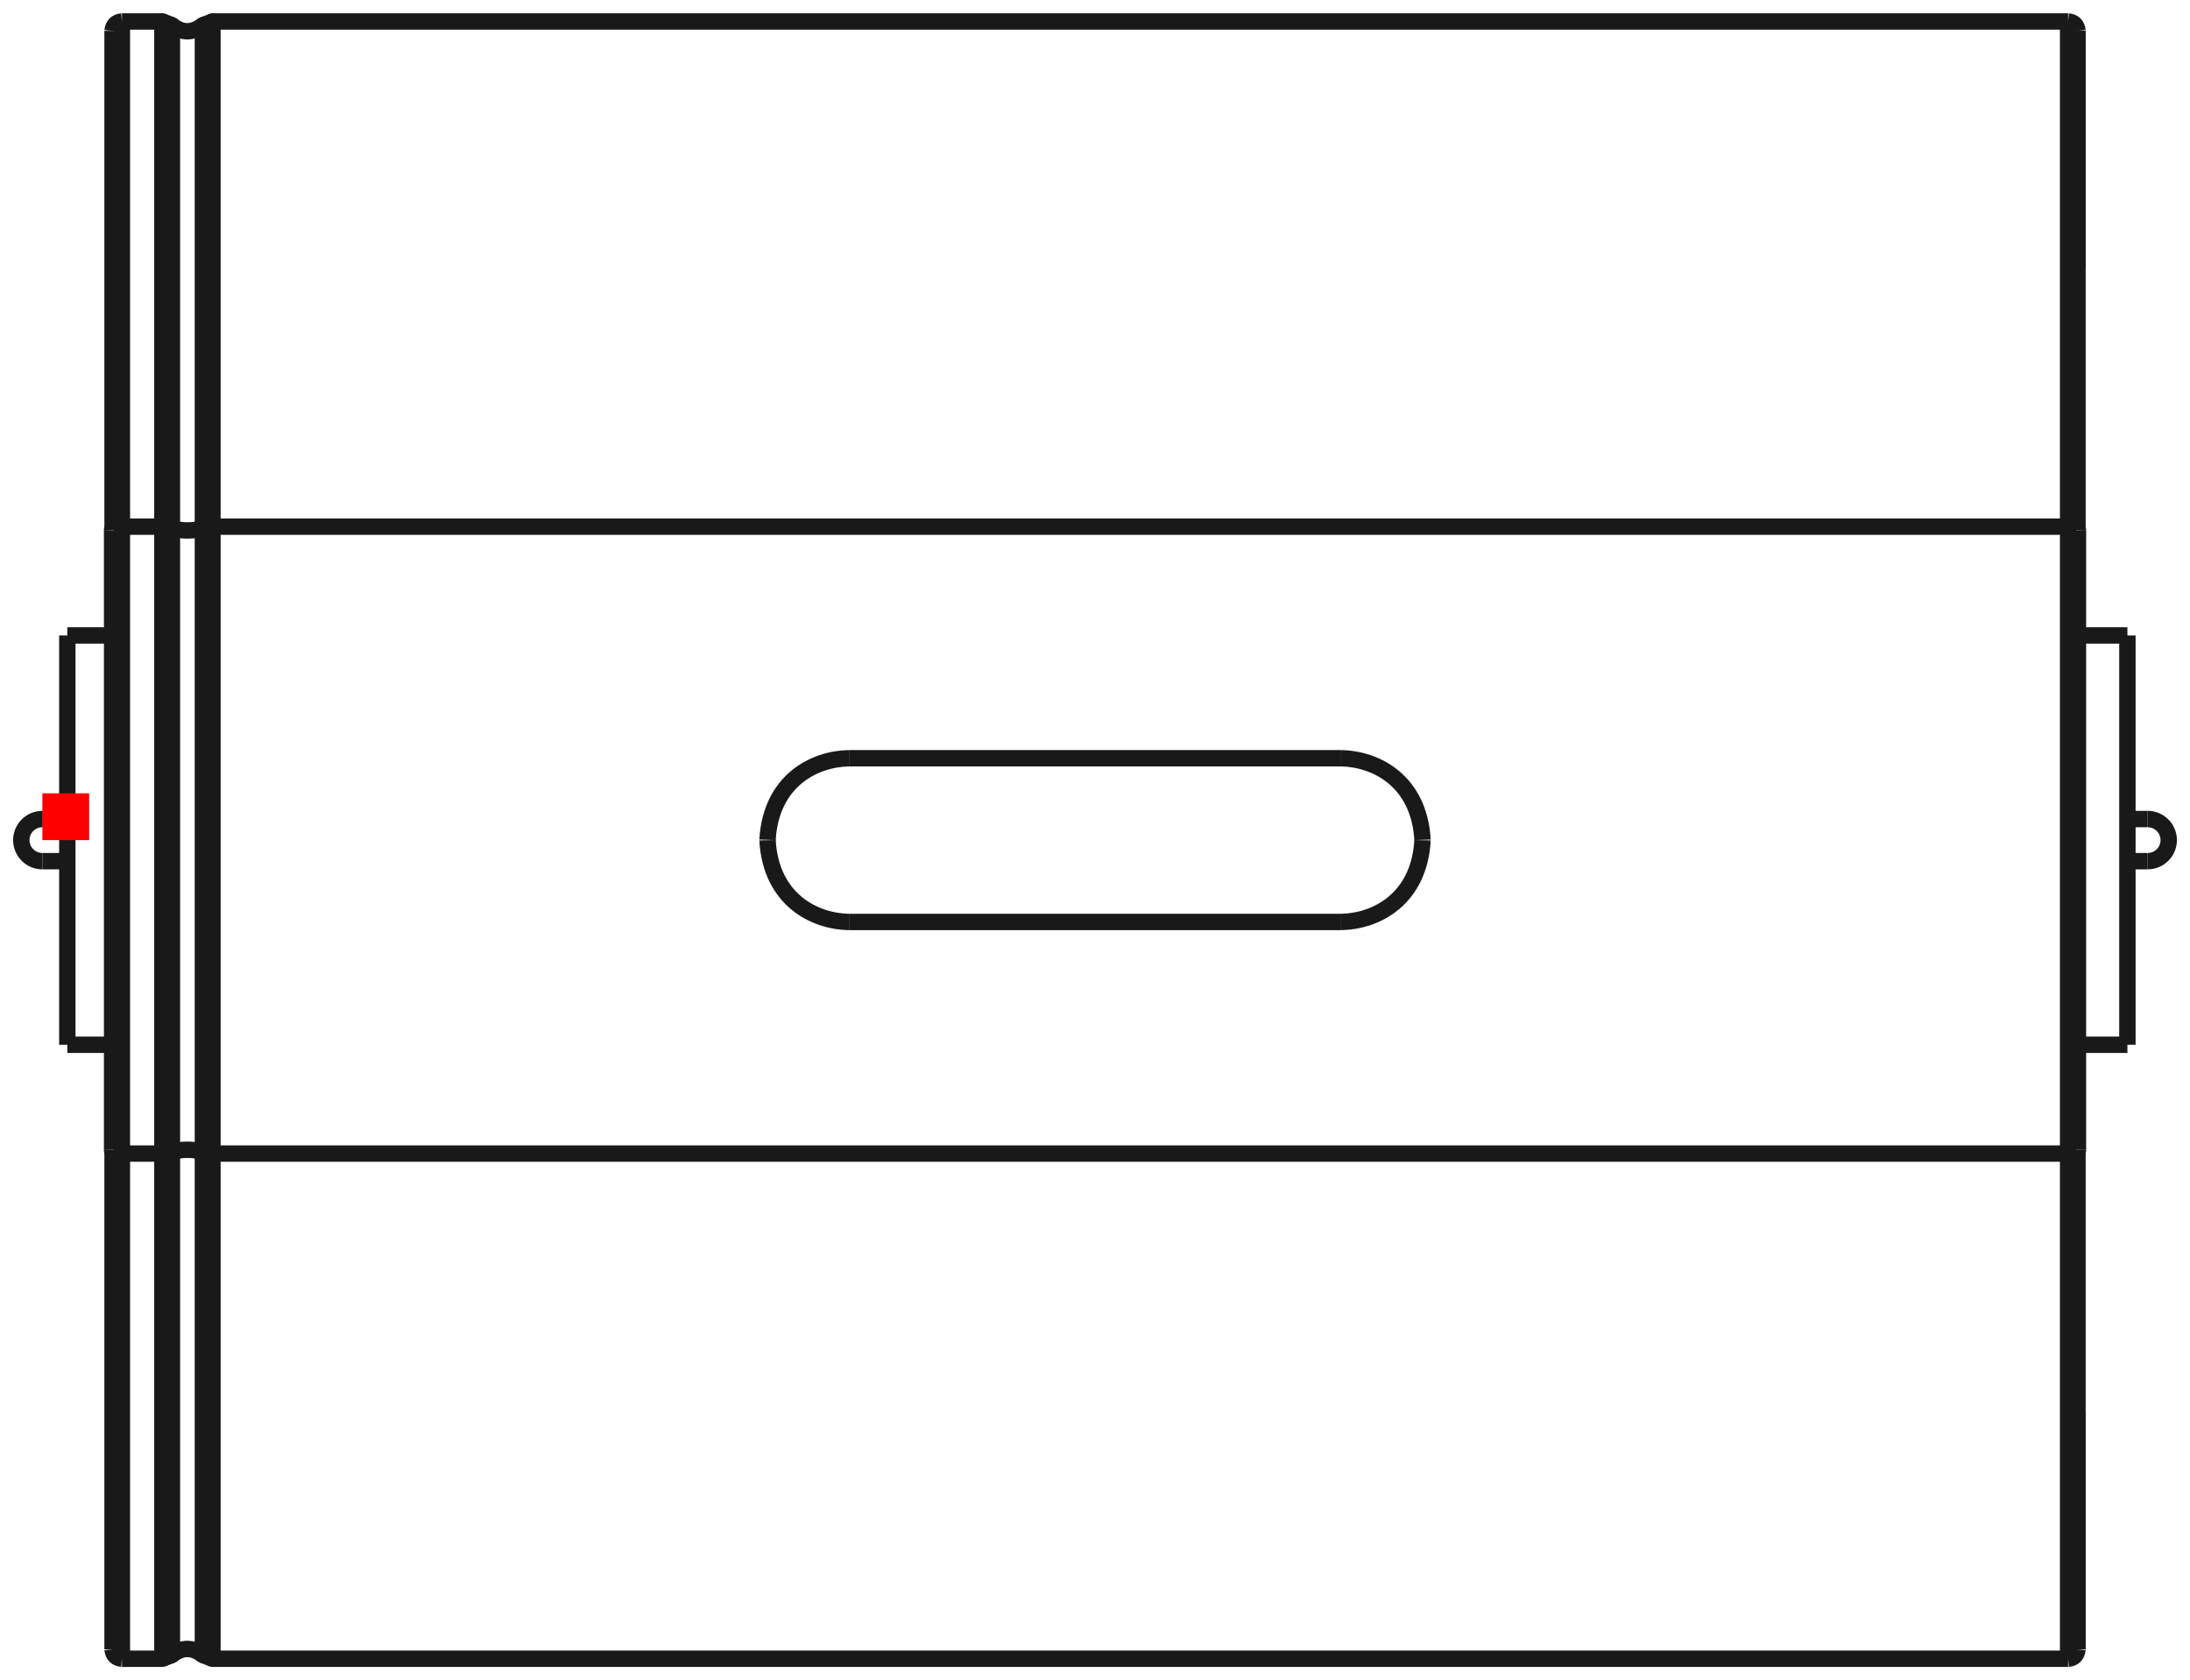 <?xml version="1.0"?>
<!DOCTYPE svg PUBLIC "-//W3C//DTD SVG 1.1//EN" "http://www.w3.org/Graphics/SVG/1.1/DTD/svg11.dtd">
<svg width="46.811mm" height="35.918mm" viewBox="0 0 46.811 35.918" xmlns="http://www.w3.org/2000/svg" version="1.1">
<g id="Shape2DView" transform="translate(0.906,17.959) scale(1,-1)">
<path id="Shape2DView_nwe0000"  d="M 27.76 -1.75 C 28.509 -1.737 29.426 -1.265 29.5 -0.01 " stroke="#191919" stroke-width="0.35 px" style="stroke-width:0.35;stroke-miterlimit:4;stroke-dasharray:none;fill:none;fill-opacity:1;fill-rule: evenodd"/>
<path id="Shape2DView_nwe0001"  d="M 29.5 0.01 L 29.5 0.009 L 29.5 0.007 L 29.5 0.006 L 29.5 0.004 L 29.5 0.003 L 29.5 0.001 L 29.5 3.907985046680551e-14 L 29.5 -0.001 L 29.5 -0.003 L 29.5 -0.004 L 29.5 -0.006 L 29.5 -0.007 L 29.5 -0.009 L 29.5 -0.01 " stroke="#191919" stroke-width="0.35 px" style="stroke-width:0.35;stroke-miterlimit:4;stroke-dasharray:none;fill:none;fill-opacity:1;fill-rule: evenodd"/>
<path id="Shape2DView_nwe0002"  d="M 27.76 1.75 C 28.509 1.737 29.426 1.265 29.5 0.01 " stroke="#191919" stroke-width="0.35 px" style="stroke-width:0.35;stroke-miterlimit:4;stroke-dasharray:none;fill:none;fill-opacity:1;fill-rule: evenodd"/>
<path id="Shape2DView_nwe0003"  d="M 17.24 1.75 L 27.76 1.75 " stroke="#191919" stroke-width="0.35 px" style="stroke-width:0.35;stroke-miterlimit:4;stroke-dasharray:none;fill:none;fill-opacity:1;fill-rule: evenodd"/>
<path id="Shape2DView_nwe0004"  d="M 17.24 1.75 C 16.491 1.737 15.574 1.265 15.5 0.01 " stroke="#191919" stroke-width="0.35 px" style="stroke-width:0.35;stroke-miterlimit:4;stroke-dasharray:none;fill:none;fill-opacity:1;fill-rule: evenodd"/>
<path id="Shape2DView_nwe0005"  d="M 15.5 0.01 L 15.5 0.009 L 15.5 0.007 L 15.5 0.006 L 15.5 0.004 L 15.5 0.003 L 15.5 0.001 L 15.5 3.907985046680551e-14 L 15.5 -0.001 L 15.5 -0.003 L 15.5 -0.004 L 15.5 -0.006 L 15.5 -0.007 L 15.5 -0.009 L 15.5 -0.01 " stroke="#191919" stroke-width="0.35 px" style="stroke-width:0.35;stroke-miterlimit:4;stroke-dasharray:none;fill:none;fill-opacity:1;fill-rule: evenodd"/>
<path id="Shape2DView_nwe0006"  d="M 17.24 -1.75 C 16.491 -1.737 15.574 -1.265 15.5 -0.01 " stroke="#191919" stroke-width="0.35 px" style="stroke-width:0.35;stroke-miterlimit:4;stroke-dasharray:none;fill:none;fill-opacity:1;fill-rule: evenodd"/>
<path id="Shape2DView_nwe0007"  d="M 17.24 -1.75 L 27.76 -1.75 " stroke="#191919" stroke-width="0.35 px" style="stroke-width:0.35;stroke-miterlimit:4;stroke-dasharray:none;fill:none;fill-opacity:1;fill-rule: evenodd"/>
<path id="Shape2DView_nwe0009"  d="M 3.635 6.701 L 43.3 6.701 " stroke="#191919" stroke-width="0.35 px" style="stroke-width:0.35;stroke-miterlimit:4;stroke-dasharray:none;fill:none;fill-opacity:1;fill-rule: evenodd"/>
<path id="Shape2DView_nwe0010"  d="M 3.635 -6.701 L 43.3 -6.701 " stroke="#191919" stroke-width="0.35 px" style="stroke-width:0.35;stroke-miterlimit:4;stroke-dasharray:none;fill:none;fill-opacity:1;fill-rule: evenodd"/>
<path id="Shape2DView_nwe0011"  d="M 43.3 -6.701 A 0.21 0.08 5.26972e-15 0 1 43.51 -6.62" stroke="#191919" stroke-width="0.35 px" style="stroke-width:0.35;stroke-miterlimit:4;stroke-dasharray:none;fill:none;fill-opacity:1;fill-rule: evenodd"/>
<path id="Shape2DView_nwe0012"  d="M 43.51 -6.62 L 43.51 -5.714 L 43.51 -4.789 L 43.51 -3.85 L 43.51 -2.898 L 43.51 -1.937 L 43.51 -0.97 L 43.51 -2.0694557179012918e-13 L 43.51 0.97 L 43.51 1.937 L 43.51 2.898 L 43.51 3.85 L 43.51 4.789 L 43.51 5.714 L 43.51 6.62 " stroke="#191919" stroke-width="0.35 px" style="stroke-width:0.35;stroke-miterlimit:4;stroke-dasharray:none;fill:none;fill-opacity:1;fill-rule: evenodd"/>
<path id="Shape2DView_nwe0013"  d="M 43.3 6.701 A 0.21 0.08 -5.26972e-15 0 0 43.51 6.62" stroke="#191919" stroke-width="0.35 px" style="stroke-width:0.35;stroke-miterlimit:4;stroke-dasharray:none;fill:none;fill-opacity:1;fill-rule: evenodd"/>
<path id="Shape2DView_nwe0014"  d="M 1.7 -6.701 L 2.565 -6.701 " stroke="#191919" stroke-width="0.35 px" style="stroke-width:0.35;stroke-miterlimit:4;stroke-dasharray:none;fill:none;fill-opacity:1;fill-rule: evenodd"/>
<path id="Shape2DView_nwe0015"  d="M 2.565 -6.701 L 2.769 -6.67 " stroke="#191919" stroke-width="0.35 px" style="stroke-width:0.35;stroke-miterlimit:4;stroke-dasharray:none;fill:none;fill-opacity:1;fill-rule: evenodd"/>
<path id="Shape2DView_nwe0016"  d="M 2.769 -6.67 A 0.485 0.186 -180 0 0 3.431 -6.67" stroke="#191919" stroke-width="0.35 px" style="stroke-width:0.35;stroke-miterlimit:4;stroke-dasharray:none;fill:none;fill-opacity:1;fill-rule: evenodd"/>
<path id="Shape2DView_nwe0017"  d="M 3.431 -6.67 L 3.635 -6.701 " stroke="#191919" stroke-width="0.35 px" style="stroke-width:0.35;stroke-miterlimit:4;stroke-dasharray:none;fill:none;fill-opacity:1;fill-rule: evenodd"/>
<path id="Shape2DView_nwe0018"  d="M 1.49 -6.62 A 0.21 0.08 5.26972e-15 0 1 1.7 -6.701" stroke="#191919" stroke-width="0.35 px" style="stroke-width:0.35;stroke-miterlimit:4;stroke-dasharray:none;fill:none;fill-opacity:1;fill-rule: evenodd"/>
<path id="Shape2DView_nwe0019"  d="M 1.7 6.701 L 2.565 6.701 " stroke="#191919" stroke-width="0.35 px" style="stroke-width:0.35;stroke-miterlimit:4;stroke-dasharray:none;fill:none;fill-opacity:1;fill-rule: evenodd"/>
<path id="Shape2DView_nwe0020"  d="M 2.565 6.701 L 2.769 6.67 " stroke="#191919" stroke-width="0.35 px" style="stroke-width:0.35;stroke-miterlimit:4;stroke-dasharray:none;fill:none;fill-opacity:1;fill-rule: evenodd"/>
<path id="Shape2DView_nwe0021"  d="M 2.769 6.67 A 0.485 0.186 180 0 1 3.431 6.67" stroke="#191919" stroke-width="0.35 px" style="stroke-width:0.35;stroke-miterlimit:4;stroke-dasharray:none;fill:none;fill-opacity:1;fill-rule: evenodd"/>
<path id="Shape2DView_nwe0022"  d="M 3.431 6.67 L 3.635 6.701 " stroke="#191919" stroke-width="0.35 px" style="stroke-width:0.35;stroke-miterlimit:4;stroke-dasharray:none;fill:none;fill-opacity:1;fill-rule: evenodd"/>
<path id="Shape2DView_nwe0023"  d="M 1.49 6.62 A 0.21 0.08 -5.26972e-15 0 0 1.7 6.701" stroke="#191919" stroke-width="0.35 px" style="stroke-width:0.35;stroke-miterlimit:4;stroke-dasharray:none;fill:none;fill-opacity:1;fill-rule: evenodd"/>
<path id="Shape2DView_nwe0024"  d="M 1.49 -6.62 L 1.49 -5.714 L 1.49 -4.789 L 1.49 -3.85 L 1.49 -2.898 L 1.49 -1.937 L 1.49 -0.97 L 1.49 -2.0694557179012918e-13 L 1.49 0.97 L 1.49 1.937 L 1.49 2.898 L 1.49 3.85 L 1.49 4.789 L 1.49 5.714 L 1.49 6.62 " stroke="#191919" stroke-width="0.35 px" style="stroke-width:0.35;stroke-miterlimit:4;stroke-dasharray:none;fill:none;fill-opacity:1;fill-rule: evenodd"/>
<path id="Shape2DView_nwe0025"  d="M 1.5 6.645 L 1.5 7.962 L 1.5 9.223 L 1.5 10.419 L 1.5 11.542 L 1.5 12.583 L 1.5 13.535 L 1.5 14.392 L 1.5 15.147 L 1.5 15.795 L 1.5 16.332 L 1.5 16.753 L 1.5 17.056 L 1.5 17.239 L 1.5 17.3 " stroke="#191919" stroke-width="0.35 px" style="stroke-width:0.35;stroke-miterlimit:4;stroke-dasharray:none;fill:none;fill-opacity:1;fill-rule: evenodd"/>
<path id="Shape2DView_nwe0026"  d="M 1.5 -17.3 L 1.5 -17.239 L 1.5 -17.056 L 1.5 -16.753 L 1.5 -16.332 L 1.5 -15.795 L 1.5 -15.147 L 1.5 -14.392 L 1.5 -13.535 L 1.5 -12.583 L 1.5 -11.542 L 1.5 -10.419 L 1.5 -9.223 L 1.5 -7.962 L 1.5 -6.645 " stroke="#191919" stroke-width="0.35 px" style="stroke-width:0.35;stroke-miterlimit:4;stroke-dasharray:none;fill:none;fill-opacity:1;fill-rule: evenodd"/>
<path id="Shape2DView_nwe0027"  d="M 43.5 6.645 L 43.5 7.962 L 43.5 9.223 L 43.5 10.419 L 43.5 11.542 L 43.5 12.583 L 43.5 13.535 L 43.5 14.392 L 43.5 15.147 L 43.5 15.795 L 43.5 16.332 L 43.5 16.753 L 43.5 17.056 L 43.5 17.239 L 43.5 17.3 " stroke="#191919" stroke-width="0.35 px" style="stroke-width:0.35;stroke-miterlimit:4;stroke-dasharray:none;fill:none;fill-opacity:1;fill-rule: evenodd"/>
<path id="Shape2DView_nwe0028"  d="M 43.5 17.3 L 43.5 17.273 L 43.5 17.192 L 43.5 17.056 L 43.5 16.868 L 43.5 16.626 L 43.5 16.333 L 43.5 15.988 L 43.5 15.593 L 43.5 15.149 L 43.5 14.657 L 43.5 14.12 L 43.5 13.539 L 43.5 12.915 L 43.5 12.25 " stroke="#191919" stroke-width="0.35 px" style="stroke-width:0.35;stroke-miterlimit:4;stroke-dasharray:none;fill:none;fill-opacity:1;fill-rule: evenodd"/>
<path id="Shape2DView_nwe0029"  d="M 43.5 -12.25 L 43.5 -12.915 L 43.5 -13.539 L 43.5 -14.12 L 43.5 -14.657 L 43.5 -15.149 L 43.5 -15.593 L 43.5 -15.988 L 43.5 -16.333 L 43.5 -16.626 L 43.5 -16.868 L 43.5 -17.056 L 43.5 -17.192 L 43.5 -17.273 L 43.5 -17.3 " stroke="#191919" stroke-width="0.35 px" style="stroke-width:0.35;stroke-miterlimit:4;stroke-dasharray:none;fill:none;fill-opacity:1;fill-rule: evenodd"/>
<path id="Shape2DView_nwe0030"  d="M 43.5 -17.3 L 43.5 -17.239 L 43.5 -17.056 L 43.5 -16.753 L 43.5 -16.332 L 43.5 -15.795 L 43.5 -15.147 L 43.5 -14.392 L 43.5 -13.535 L 43.5 -12.583 L 43.5 -11.542 L 43.5 -10.419 L 43.5 -9.223 L 43.5 -7.962 L 43.5 -6.645 " stroke="#191919" stroke-width="0.35 px" style="stroke-width:0.35;stroke-miterlimit:4;stroke-dasharray:none;fill:none;fill-opacity:1;fill-rule: evenodd"/>
<path id="Shape2DView_nwe0031"  d="M 0.533 4.375 L 0.533 4.265 L 0.533 3.942 L 0.533 3.421 L 0.533 2.728 L 0.533 1.898 L 0.533 0.974 L 0.533 5.357829746269671e-16 L 0.533 -0.974 L 0.533 -1.898 L 0.533 -2.728 L 0.533 -3.421 L 0.533 -3.942 L 0.533 -4.265 L 0.533 -4.375 " stroke="#191919" stroke-width="0.35 px" style="stroke-width:0.35;stroke-miterlimit:4;stroke-dasharray:none;fill:none;fill-opacity:1;fill-rule: evenodd"/>
<path id="Shape2DView_nwe0032"  d="M 44.567 4.375 L 44.567 4.265 L 44.567 3.942 L 44.567 3.421 L 44.567 2.728 L 44.567 1.898 L 44.567 0.974 L 44.567 5.357829746269671e-16 L 44.567 -0.974 L 44.567 -1.898 L 44.567 -2.728 L 44.567 -3.421 L 44.567 -3.942 L 44.567 -4.265 L 44.567 -4.375 " stroke="#191919" stroke-width="0.35 px" style="stroke-width:0.35;stroke-miterlimit:4;stroke-dasharray:none;fill:none;fill-opacity:1;fill-rule: evenodd"/>
<path id="Shape2DView_nwe0033"  d="M 1.059860943247506e-15 0.45 A 0.45 0.45 0 0 1 9.94454e-16 -0.45" stroke="#191919" stroke-width="0.35 px" style="stroke-width:0.35;stroke-miterlimit:4;stroke-dasharray:none;fill:none;fill-opacity:1;fill-rule: evenodd"/>
<path id="Shape2DView_nwe0034"  d="M 0.0 -0.45 L 0.003 -0.45 L 0.012 -0.45 L 0.027 -0.45 L 0.048 -0.45 L 0.075 -0.45 L 0.107 -0.45 L 0.145 -0.45 L 0.188 -0.45 L 0.235 -0.45 L 0.287 -0.45 L 0.344 -0.45 L 0.404 -0.45 L 0.467 -0.45 L 0.533 -0.45 " stroke="#191919" stroke-width="0.35 px" style="stroke-width:0.35;stroke-miterlimit:4;stroke-dasharray:none;fill:none;fill-opacity:1;fill-rule: evenodd"/>
<path id="Shape2DView_nwe0035"  d="M 45.0 0.45 L 44.998 0.45 L 44.99 0.45 L 44.978 0.45 L 44.962 0.45 L 44.94 0.45 L 44.914 0.45 L 44.884 0.45 L 44.85 0.45 L 44.811 0.45 L 44.769 0.45 L 44.723 0.45 L 44.674 0.45 L 44.622 0.45 L 44.567 0.45 " stroke="#191919" stroke-width="0.35 px" style="stroke-width:0.35;stroke-miterlimit:4;stroke-dasharray:none;fill:none;fill-opacity:1;fill-rule: evenodd"/>
<path id="Shape2DView_nwe0036"  d="M 45.0 -0.45 A 0.45 0.45 0 0 1 45 0.45" stroke="#191919" stroke-width="0.35 px" style="stroke-width:0.35;stroke-miterlimit:4;stroke-dasharray:none;fill:none;fill-opacity:1;fill-rule: evenodd"/>
<path id="Shape2DView_nwe0037"  d="M 3.635 -6.701 C 3.635 -2.467 3.635 2.467 3.635 6.701 " stroke="#191919" stroke-width="0.35 px" style="stroke-width:0.35;stroke-miterlimit:4;stroke-dasharray:none;fill:none;fill-opacity:1;fill-rule: evenodd"/>
<path id="Shape2DView_nwe0038"  d="M 43.3 -6.701 L 43.3 -5.783 L 43.3 -4.847 L 43.3 -3.896 L 43.3 -2.933 L 43.3 -1.96 L 43.3 -0.982 L 43.3 -1.7674750552032492e-13 L 43.3 0.982 L 43.3 1.96 L 43.3 2.933 L 43.3 3.896 L 43.3 4.847 L 43.3 5.783 L 43.3 6.701 " stroke="#191919" stroke-width="0.35 px" style="stroke-width:0.35;stroke-miterlimit:4;stroke-dasharray:none;fill:none;fill-opacity:1;fill-rule: evenodd"/>
<path id="Shape2DView_nwe0039"  d="M 3.431 -6.67 C 3.431 -2.456 3.431 2.456 3.431 6.67 " stroke="#191919" stroke-width="0.35 px" style="stroke-width:0.35;stroke-miterlimit:4;stroke-dasharray:none;fill:none;fill-opacity:1;fill-rule: evenodd"/>
<path id="Shape2DView_nwe0040"  d="M 2.565 -6.701 C 2.565 -2.467 2.565 2.467 2.565 6.701 " stroke="#191919" stroke-width="0.35 px" style="stroke-width:0.35;stroke-miterlimit:4;stroke-dasharray:none;fill:none;fill-opacity:1;fill-rule: evenodd"/>
<path id="Shape2DView_nwe0041"  d="M 1.7 -6.701 L 1.7 -5.783 L 1.7 -4.847 L 1.7 -3.896 L 1.7 -2.933 L 1.7 -1.96 L 1.7 -0.982 L 1.7 -1.7674750552032492e-13 L 1.7 0.982 L 1.7 1.96 L 1.7 2.933 L 1.7 3.896 L 1.7 4.847 L 1.7 5.783 L 1.7 6.701 " stroke="#191919" stroke-width="0.35 px" style="stroke-width:0.35;stroke-miterlimit:4;stroke-dasharray:none;fill:none;fill-opacity:1;fill-rule: evenodd"/>
<path id="Shape2DView_nwe0042"  d="M 1.7 6.701 L 1.7 8.036 L 1.7 9.314 L 1.7 10.526 L 1.7 11.663 L 1.7 12.718 L 1.7 13.684 L 1.7 14.552 L 1.7 15.317 L 1.7 15.974 L 1.7 16.518 L 1.7 16.946 L 1.7 17.253 L 1.7 17.438 L 1.7 17.5 " stroke="#191919" stroke-width="0.35 px" style="stroke-width:0.35;stroke-miterlimit:4;stroke-dasharray:none;fill:none;fill-opacity:1;fill-rule: evenodd"/>
<path id="Shape2DView_nwe0043"  d="M 1.7 -17.5 L 1.7 -17.438 L 1.7 -17.253 L 1.7 -16.946 L 1.7 -16.518 L 1.7 -15.974 L 1.7 -15.317 L 1.7 -14.552 L 1.7 -13.684 L 1.7 -12.718 L 1.7 -11.663 L 1.7 -10.526 L 1.7 -9.314 L 1.7 -8.036 L 1.7 -6.701 " stroke="#191919" stroke-width="0.35 px" style="stroke-width:0.35;stroke-miterlimit:4;stroke-dasharray:none;fill:none;fill-opacity:1;fill-rule: evenodd"/>
<path id="Shape2DView_nwe0044"  d="M 2.565 6.701 C 2.565 13.091 2.565 17.595 2.565 17.5 " stroke="#191919" stroke-width="0.35 px" style="stroke-width:0.35;stroke-miterlimit:4;stroke-dasharray:none;fill:none;fill-opacity:1;fill-rule: evenodd"/>
<path id="Shape2DView_nwe0045"  d="M 2.565 -17.5 C 2.565 -17.595 2.565 -13.091 2.565 -6.701 " stroke="#191919" stroke-width="0.35 px" style="stroke-width:0.35;stroke-miterlimit:4;stroke-dasharray:none;fill:none;fill-opacity:1;fill-rule: evenodd"/>
<path id="Shape2DView_nwe0046"  d="M 2.769 6.67 C 2.769 13.031 2.769 17.514 2.769 17.42 " stroke="#191919" stroke-width="0.35 px" style="stroke-width:0.35;stroke-miterlimit:4;stroke-dasharray:none;fill:none;fill-opacity:1;fill-rule: evenodd"/>
<path id="Shape2DView_nwe0047"  d="M 2.769 -17.42 C 2.769 -17.514 2.769 -13.031 2.769 -6.67 " stroke="#191919" stroke-width="0.35 px" style="stroke-width:0.35;stroke-miterlimit:4;stroke-dasharray:none;fill:none;fill-opacity:1;fill-rule: evenodd"/>
<path id="Shape2DView_nwe0048"  d="M 3.431 6.67 C 3.431 13.031 3.431 17.514 3.431 17.42 " stroke="#191919" stroke-width="0.35 px" style="stroke-width:0.35;stroke-miterlimit:4;stroke-dasharray:none;fill:none;fill-opacity:1;fill-rule: evenodd"/>
<path id="Shape2DView_nwe0049"  d="M 3.431 -17.42 C 3.431 -17.514 3.431 -13.031 3.431 -6.67 " stroke="#191919" stroke-width="0.35 px" style="stroke-width:0.35;stroke-miterlimit:4;stroke-dasharray:none;fill:none;fill-opacity:1;fill-rule: evenodd"/>
<path id="Shape2DView_nwe0050"  d="M 3.635 6.701 C 3.635 13.091 3.635 17.595 3.635 17.5 " stroke="#191919" stroke-width="0.35 px" style="stroke-width:0.35;stroke-miterlimit:4;stroke-dasharray:none;fill:none;fill-opacity:1;fill-rule: evenodd"/>
<path id="Shape2DView_nwe0051"  d="M 3.635 -17.5 C 3.635 -17.595 3.635 -13.091 3.635 -6.701 " stroke="#191919" stroke-width="0.35 px" style="stroke-width:0.35;stroke-miterlimit:4;stroke-dasharray:none;fill:none;fill-opacity:1;fill-rule: evenodd"/>
<path id="Shape2DView_nwe0052"  d="M 43.3 6.701 L 43.3 8.036 L 43.3 9.314 L 43.3 10.526 L 43.3 11.663 L 43.3 12.718 L 43.3 13.684 L 43.3 14.552 L 43.3 15.317 L 43.3 15.974 L 43.3 16.518 L 43.3 16.946 L 43.3 17.253 L 43.3 17.438 L 43.3 17.5 " stroke="#191919" stroke-width="0.35 px" style="stroke-width:0.35;stroke-miterlimit:4;stroke-dasharray:none;fill:none;fill-opacity:1;fill-rule: evenodd"/>
<path id="Shape2DView_nwe0053"  d="M 43.3 -17.5 L 43.3 -17.438 L 43.3 -17.253 L 43.3 -16.946 L 43.3 -16.518 L 43.3 -15.974 L 43.3 -15.317 L 43.3 -14.552 L 43.3 -13.684 L 43.3 -12.718 L 43.3 -11.663 L 43.3 -10.526 L 43.3 -9.314 L 43.3 -8.036 L 43.3 -6.701 " stroke="#191919" stroke-width="0.35 px" style="stroke-width:0.35;stroke-miterlimit:4;stroke-dasharray:none;fill:none;fill-opacity:1;fill-rule: evenodd"/>
<path id="Shape2DView_nwe0054"  d="M 2.769 -6.67 C 2.769 -2.456 2.769 2.456 2.769 6.67 " stroke="#191919" stroke-width="0.35 px" style="stroke-width:0.35;stroke-miterlimit:4;stroke-dasharray:none;fill:none;fill-opacity:1;fill-rule: evenodd"/>
<path id="Shape2DView_nwe0056"  d="M 1.7 17.5 Q 1.519 17.484 1.5 17.3 " stroke="#191919" stroke-width="0.35 px" style="stroke-width:0.35;stroke-miterlimit:4;stroke-dasharray:none;fill:none;fill-opacity:1;fill-rule: evenodd"/>
<path id="Shape2DView_nwe0057"  d="M 1.7 -17.5 Q 1.519 -17.484 1.5 -17.3 " stroke="#191919" stroke-width="0.35 px" style="stroke-width:0.35;stroke-miterlimit:4;stroke-dasharray:none;fill:none;fill-opacity:1;fill-rule: evenodd"/>
<path id="Shape2DView_nwe0058"  d="M 1.7 -17.5 L 2.565 -17.5 " stroke="#191919" stroke-width="0.35 px" style="stroke-width:0.35;stroke-miterlimit:4;stroke-dasharray:none;fill:none;fill-opacity:1;fill-rule: evenodd"/>
<path id="Shape2DView_nwe0059"  d="M 1.7 17.5 L 2.565 17.5 " stroke="#191919" stroke-width="0.35 px" style="stroke-width:0.35;stroke-miterlimit:4;stroke-dasharray:none;fill:none;fill-opacity:1;fill-rule: evenodd"/>
<path id="Shape2DView_nwe0060"  d="M 2.769 17.42 L 2.565 17.5 " stroke="#191919" stroke-width="0.35 px" style="stroke-width:0.35;stroke-miterlimit:4;stroke-dasharray:none;fill:none;fill-opacity:1;fill-rule: evenodd"/>
<path id="Shape2DView_nwe0061"  d="M 2.769 -17.42 L 2.565 -17.5 " stroke="#191919" stroke-width="0.35 px" style="stroke-width:0.35;stroke-miterlimit:4;stroke-dasharray:none;fill:none;fill-opacity:1;fill-rule: evenodd"/>
<path id="Shape2DView_nwe0062"  d="M 2.769 17.42 Q 3.095 17.161 3.431 17.42 " stroke="#191919" stroke-width="0.35 px" style="stroke-width:0.35;stroke-miterlimit:4;stroke-dasharray:none;fill:none;fill-opacity:1;fill-rule: evenodd"/>
<path id="Shape2DView_nwe0063"  d="M 2.769 -17.42 Q 3.095 -17.161 3.431 -17.42 " stroke="#191919" stroke-width="0.35 px" style="stroke-width:0.35;stroke-miterlimit:4;stroke-dasharray:none;fill:none;fill-opacity:1;fill-rule: evenodd"/>
<path id="Shape2DView_nwe0064"  d="M 3.635 17.5 L 3.431 17.42 " stroke="#191919" stroke-width="0.35 px" style="stroke-width:0.35;stroke-miterlimit:4;stroke-dasharray:none;fill:none;fill-opacity:1;fill-rule: evenodd"/>
<path id="Shape2DView_nwe0065"  d="M 3.635 -17.5 L 3.431 -17.42 " stroke="#191919" stroke-width="0.35 px" style="stroke-width:0.35;stroke-miterlimit:4;stroke-dasharray:none;fill:none;fill-opacity:1;fill-rule: evenodd"/>
<path id="Shape2DView_nwe0066"  d="M 3.635 -17.5 L 43.3 -17.5 " stroke="#191919" stroke-width="0.35 px" style="stroke-width:0.35;stroke-miterlimit:4;stroke-dasharray:none;fill:none;fill-opacity:1;fill-rule: evenodd"/>
<path id="Shape2DView_nwe0067"  d="M 3.635 17.5 L 43.3 17.5 " stroke="#191919" stroke-width="0.35 px" style="stroke-width:0.35;stroke-miterlimit:4;stroke-dasharray:none;fill:none;fill-opacity:1;fill-rule: evenodd"/>
<path id="Shape2DView_nwe0068"  d="M 43.3 17.5 Q 43.481 17.484 43.5 17.3 " stroke="#191919" stroke-width="0.35 px" style="stroke-width:0.35;stroke-miterlimit:4;stroke-dasharray:none;fill:none;fill-opacity:1;fill-rule: evenodd"/>
<path id="Shape2DView_nwe0069"  d="M 43.3 -17.5 Q 43.481 -17.484 43.5 -17.3 " stroke="#191919" stroke-width="0.35 px" style="stroke-width:0.35;stroke-miterlimit:4;stroke-dasharray:none;fill:none;fill-opacity:1;fill-rule: evenodd"/>
<path id="Shape2DView_nwe0070"  d="M 0.533 -4.375 L 1.49 -4.375 " stroke="#191919" stroke-width="0.35 px" style="stroke-width:0.35;stroke-miterlimit:4;stroke-dasharray:none;fill:none;fill-opacity:1;fill-rule: evenodd"/>
<path id="Shape2DView_nwe0071"  d="M 0.533 4.375 L 1.49 4.375 " stroke="#191919" stroke-width="0.35 px" style="stroke-width:0.35;stroke-miterlimit:4;stroke-dasharray:none;fill:none;fill-opacity:1;fill-rule: evenodd"/>
<path id="Shape2DView_nwe0072"  d="M 44.567 4.375 L 43.51 4.375 " stroke="#191919" stroke-width="0.35 px" style="stroke-width:0.35;stroke-miterlimit:4;stroke-dasharray:none;fill:none;fill-opacity:1;fill-rule: evenodd"/>
<path id="Shape2DView_nwe0073"  d="M 44.567 -4.375 L 43.51 -4.375 " stroke="#191919" stroke-width="0.35 px" style="stroke-width:0.35;stroke-miterlimit:4;stroke-dasharray:none;fill:none;fill-opacity:1;fill-rule: evenodd"/>
<path id="Shape2DView_nwe0074"  d="M 0.533 0.45 Q 0.024 0.45 1.0547118733938987e-15 0.45 " stroke="#191919" stroke-width="0.35 px" style="stroke-width:0.35;stroke-miterlimit:4;stroke-dasharray:none;fill:none;fill-opacity:1;fill-rule: evenodd"/>
<path id="Shape2DView_nwe0075"  d="M 44.567 -0.45 Q 44.984 -0.45 45.0 -0.45 " stroke="#191919" stroke-width="0.35 px" style="stroke-width:0.35;stroke-miterlimit:4;stroke-dasharray:none;fill:none;fill-opacity:1;fill-rule: evenodd"/>
<title>b'Shape2DView'</title>
</g>
<g id="Rectangle" transform="translate(0.906,17.959) scale(1,-1)">
<rect fill="#ff0000" id="origin" width="1" height="1" x="0" y="0" />
<title>b'Rectangle'</title>
</g>
</svg>